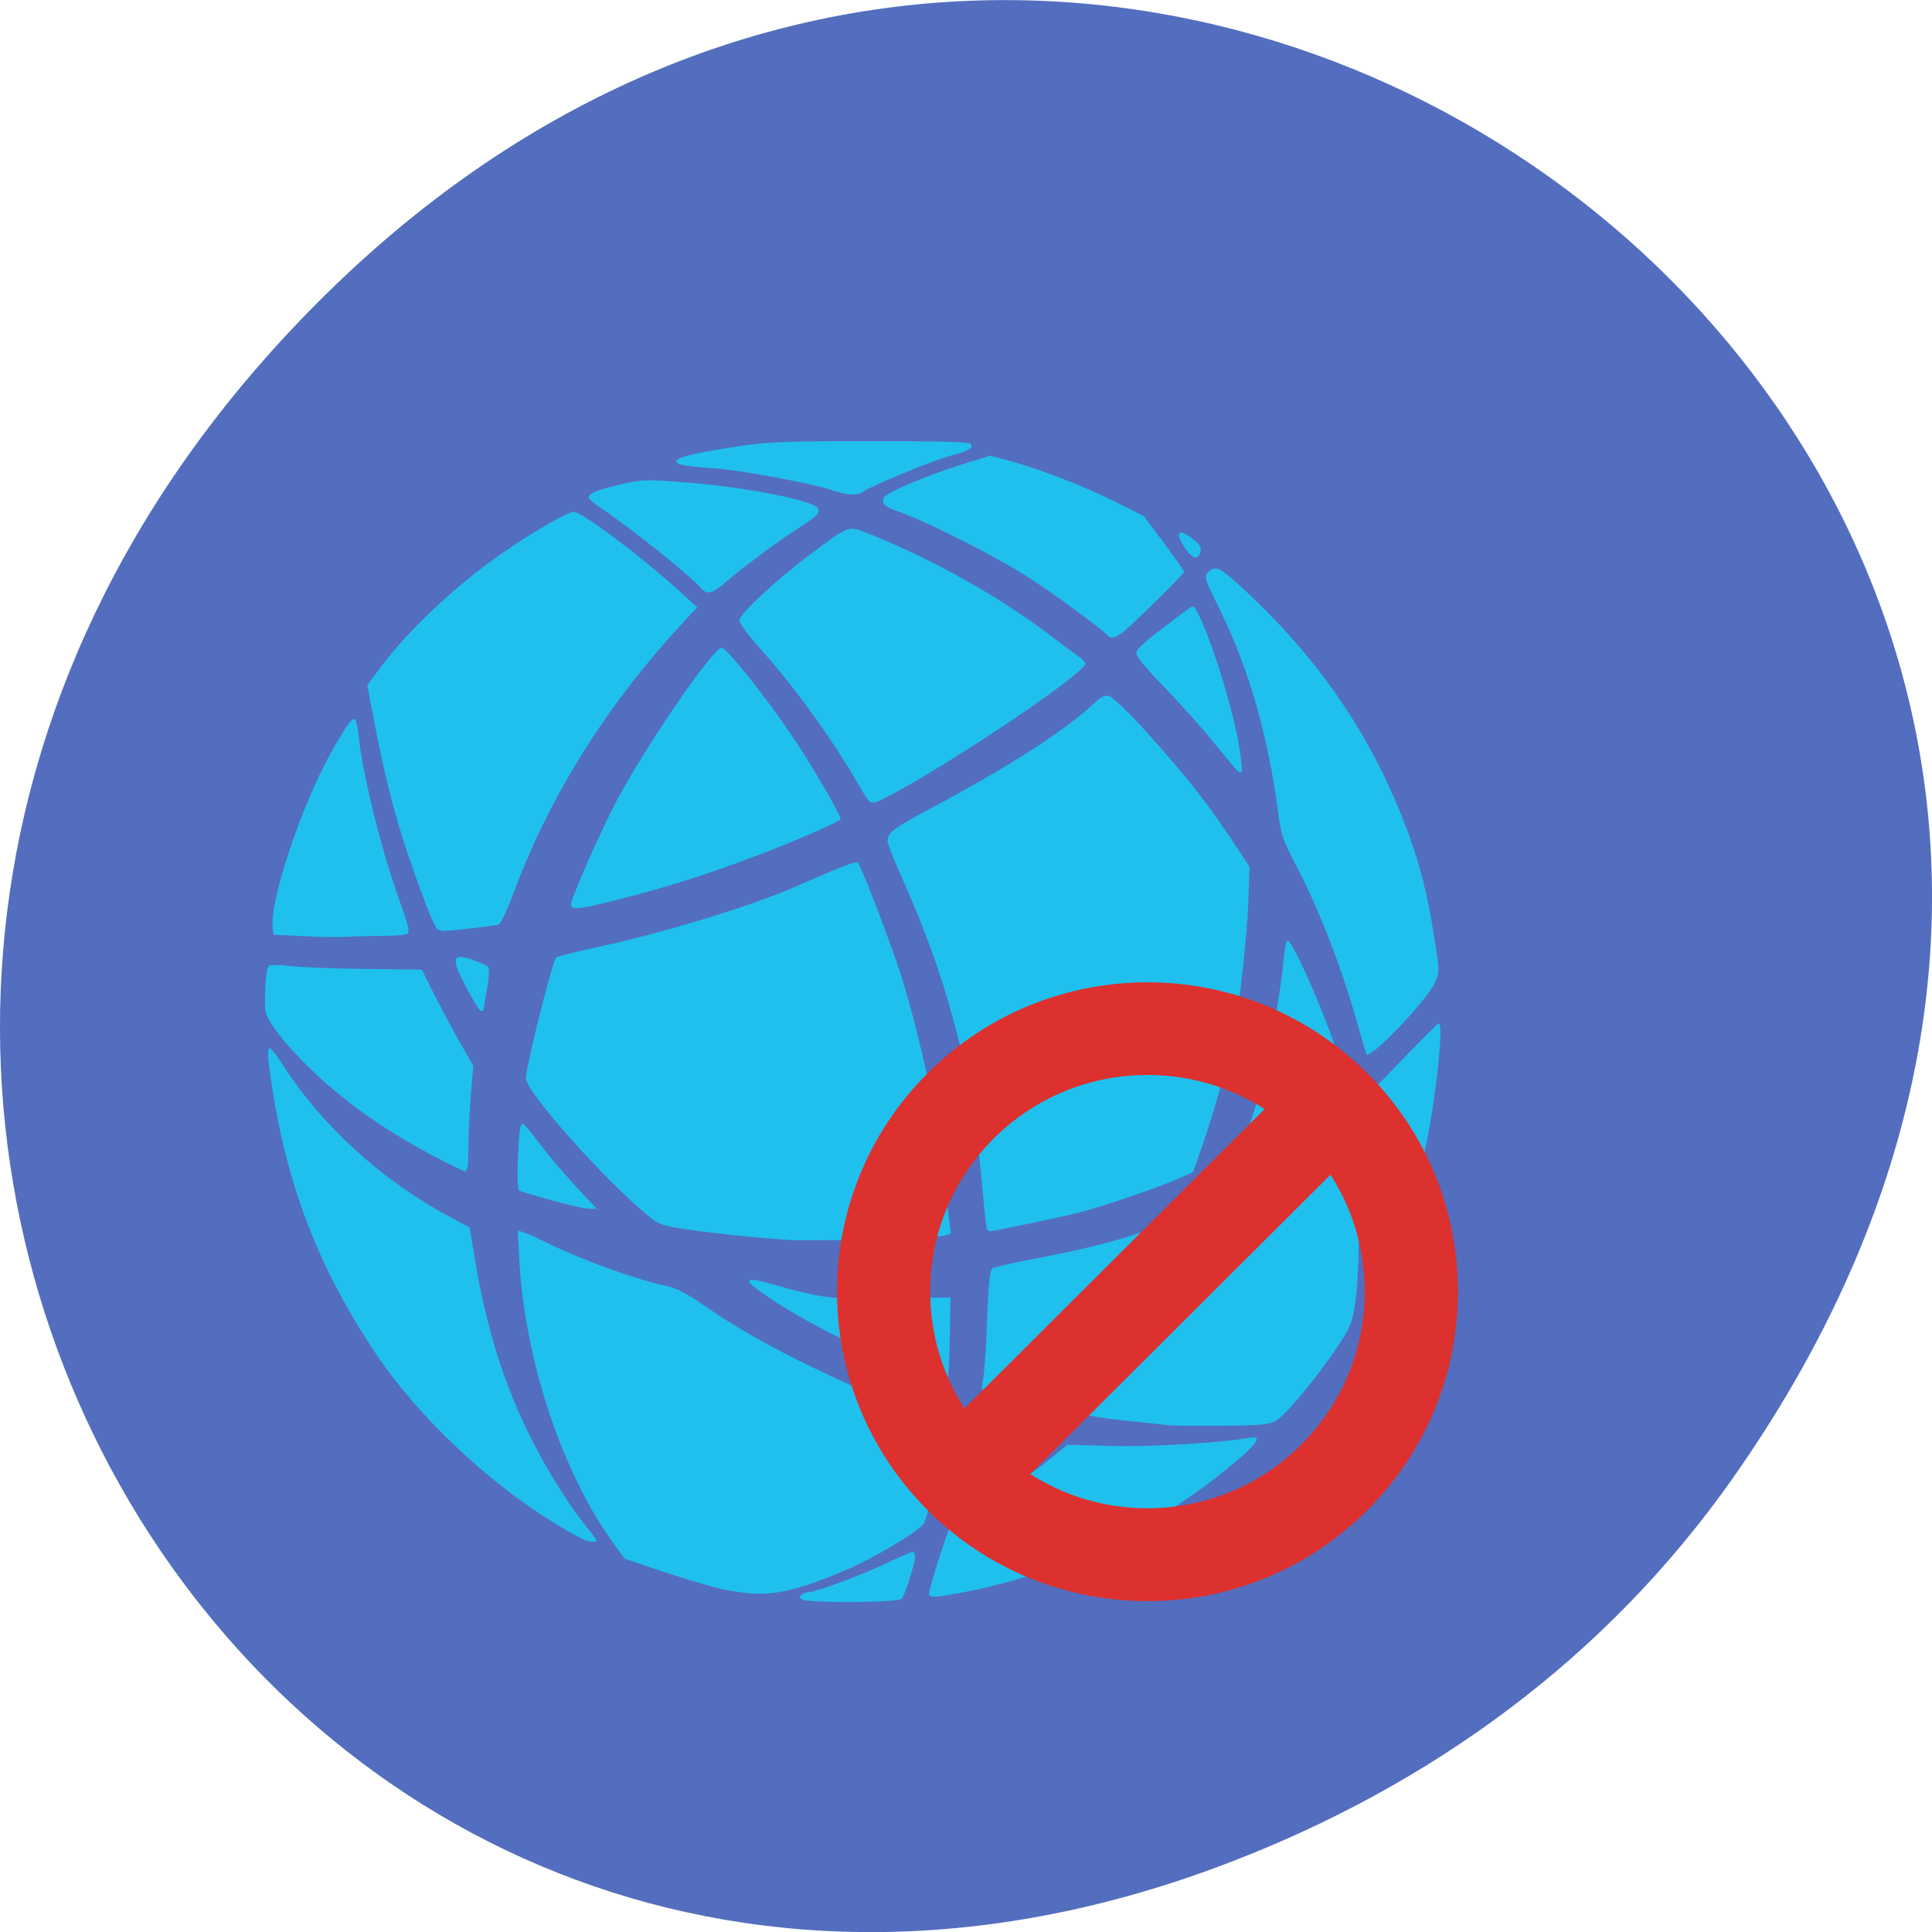 <svg xmlns="http://www.w3.org/2000/svg" viewBox="0 0 32 32"><path d="m 28.703 24.48 c 11.508 -16.367 -9.742 -32.949 -23.297 -19.613 c -12.773 12.563 -0.934 32.09 14.961 25.98 c 3.316 -1.273 6.223 -3.363 8.336 -6.367" fill="#536ebe"/><path d="m 13.285 26.492 c -0.055 -0.039 -0.055 -0.047 0 -0.082 c 0.035 -0.023 0.09 -0.043 0.121 -0.043 c 0.113 0 0.82 -0.262 1.246 -0.461 c 0.238 -0.113 0.449 -0.203 0.469 -0.203 c 0.02 0 0.035 0.035 0.035 0.082 c 0 0.102 -0.164 0.625 -0.219 0.695 c -0.051 0.066 -1.555 0.074 -1.652 0.012 m 2.102 -0.082 c -0.02 -0.035 0.297 -1.043 0.367 -1.152 c 0.016 -0.027 0.211 -0.156 0.434 -0.285 c 0.48 -0.281 0.992 -0.625 1.277 -0.867 l 0.211 -0.176 l 0.727 0.02 c 0.656 0.02 1.898 -0.059 2.297 -0.137 c 0.191 -0.039 0.141 0.07 -0.145 0.32 c -1.285 1.121 -2.906 1.914 -4.586 2.238 c -0.473 0.09 -0.547 0.094 -0.582 0.039 m -3.395 -0.082 c -0.195 -0.043 -0.648 -0.176 -1 -0.293 l -0.648 -0.219 l -0.184 -0.254 c -0.852 -1.176 -1.469 -3.035 -1.559 -4.707 l -0.027 -0.473 l 0.102 0.031 c 0.055 0.016 0.184 0.074 0.285 0.125 c 0.652 0.324 1.586 0.664 2.117 0.77 c 0.109 0.023 0.309 0.125 0.5 0.258 c 0.535 0.375 1.121 0.711 1.777 1.031 c 0.855 0.414 1.074 0.504 1.68 0.703 c 0.289 0.09 0.539 0.184 0.559 0.203 c 0.074 0.074 -0.191 1.613 -0.305 1.746 c -0.125 0.148 -0.844 0.574 -1.301 0.766 c -0.941 0.395 -1.313 0.453 -1.992 0.313 m -2.391 -0.859 c -1.238 -0.656 -2.578 -1.859 -3.375 -3.043 c -1.01 -1.496 -1.559 -3 -1.781 -4.844 c -0.016 -0.137 -0.008 -0.219 0.02 -0.219 c 0.02 0 0.109 0.109 0.191 0.238 c 0.668 1.047 1.648 1.941 2.805 2.563 l 0.313 0.168 l 0.094 0.559 c 0.199 1.199 0.531 2.207 1.031 3.137 c 0.254 0.48 0.574 0.973 0.816 1.266 c 0.086 0.105 0.16 0.203 0.16 0.219 c 0 0.047 -0.145 0.023 -0.27 -0.043 m 6.367 -0.855 c 0.016 -0.051 0.07 -0.281 0.121 -0.508 l 0.09 -0.414 l 0.328 -0.051 c 0.504 -0.074 0.52 -0.07 0.52 0.059 c 0 0.117 -0.137 0.262 -0.727 0.777 c -0.285 0.25 -0.383 0.289 -0.332 0.137 m 3.344 -1.012 c -0.078 -0.008 -0.406 -0.047 -0.727 -0.078 c -0.32 -0.035 -0.598 -0.082 -0.617 -0.098 c -0.02 -0.02 0.105 -0.191 0.273 -0.387 c 0.168 -0.191 0.363 -0.422 0.43 -0.512 c 0.066 -0.09 0.23 -0.305 0.363 -0.473 c 0.363 -0.457 0.629 -0.863 0.891 -1.355 c 0.164 -0.316 0.27 -0.461 0.355 -0.508 c 0.613 -0.336 1.32 -0.828 1.828 -1.277 c 0.109 -0.102 0.219 -0.18 0.238 -0.18 c 0.141 0 0.207 2.141 0.09 2.863 c -0.047 0.309 -0.082 0.391 -0.277 0.688 c -0.332 0.5 -0.863 1.145 -1.023 1.238 c -0.125 0.074 -0.219 0.086 -0.906 0.09 c -0.426 0.004 -0.836 0 -0.918 -0.012 m -2.516 -0.375 c -0.25 -0.055 -0.48 -0.125 -0.508 -0.152 c -0.035 -0.031 -0.039 -0.102 -0.012 -0.234 c 0.02 -0.102 0.051 -0.547 0.066 -0.984 c 0.02 -0.559 0.047 -0.813 0.082 -0.844 c 0.027 -0.023 0.293 -0.086 0.586 -0.141 c 0.773 -0.145 1.395 -0.293 1.82 -0.438 c 0.207 -0.066 0.387 -0.109 0.406 -0.09 c 0.059 0.059 -0.68 1.383 -1.227 2.207 c -0.406 0.605 -0.563 0.789 -0.668 0.785 c -0.051 -0.004 -0.297 -0.051 -0.547 -0.109 m -1.52 -0.445 c -0.785 -0.305 -1.922 -0.875 -2.461 -1.234 c -0.551 -0.367 -0.551 -0.426 -0.004 -0.27 c 0.82 0.23 0.949 0.246 1.973 0.227 l 0.953 -0.016 l -0.012 0.703 c -0.008 0.426 -0.027 0.707 -0.051 0.715 c -0.023 0.008 -0.203 -0.051 -0.398 -0.125 m 7.473 -1.594 c -0.012 -0.016 0.008 -0.32 0.043 -0.672 c 0.043 -0.453 0.059 -0.926 0.047 -1.598 l -0.02 -0.953 l 0.48 -0.496 c 0.266 -0.273 0.5 -0.508 0.52 -0.516 c 0.109 -0.043 -0.078 1.547 -0.27 2.297 c -0.156 0.629 -0.68 1.973 -0.762 1.973 c -0.008 0 -0.027 -0.016 -0.039 -0.035 m -9.699 -0.652 c -0.492 -0.031 -1.215 -0.105 -1.664 -0.172 c -0.402 -0.059 -0.477 -0.082 -0.621 -0.199 c -0.723 -0.582 -2.059 -2.078 -2.059 -2.305 c 0 -0.191 0.434 -1.926 0.5 -2 c 0.016 -0.016 0.281 -0.086 0.59 -0.152 c 1.105 -0.234 2.578 -0.676 3.344 -1.01 c 0.137 -0.059 0.422 -0.18 0.637 -0.273 c 0.215 -0.094 0.406 -0.156 0.422 -0.141 c 0.066 0.066 0.535 1.297 0.723 1.879 c 0.172 0.543 0.383 1.398 0.543 2.18 c 0.066 0.32 0.164 1.043 0.223 1.617 c 0.02 0.207 0.043 0.402 0.055 0.438 c 0.012 0.047 -0.043 0.066 -0.258 0.086 c -0.355 0.035 -2.113 0.074 -2.434 0.055 m 3.293 -0.176 c -0.012 -0.02 -0.039 -0.266 -0.066 -0.551 c -0.105 -1.23 -0.215 -1.883 -0.48 -2.875 c -0.215 -0.801 -0.492 -1.57 -0.852 -2.371 c -0.137 -0.301 -0.25 -0.59 -0.25 -0.637 c 0 -0.133 0.105 -0.215 0.648 -0.504 c 1.324 -0.703 2.285 -1.316 2.793 -1.793 c 0.098 -0.094 0.156 -0.121 0.23 -0.102 c 0.055 0.016 0.305 0.25 0.563 0.535 c 0.711 0.781 1.09 1.266 1.582 2.02 l 0.18 0.273 l -0.023 0.621 c -0.027 0.602 -0.141 1.621 -0.23 2.098 c -0.094 0.492 -0.352 1.402 -0.574 2.027 l -0.109 0.309 l -0.254 0.113 c -0.293 0.133 -1.242 0.457 -1.637 0.559 c -0.262 0.066 -1.414 0.309 -1.469 0.309 c -0.016 0 -0.039 -0.016 -0.051 -0.031 m -7.23 -0.488 c -0.27 -0.074 -0.504 -0.145 -0.523 -0.156 c -0.02 -0.016 -0.031 -0.227 -0.02 -0.473 c 0.016 -0.484 0.035 -0.633 0.082 -0.633 c 0.02 0 0.125 0.125 0.238 0.277 c 0.23 0.301 0.512 0.629 0.801 0.934 l 0.188 0.199 l -0.141 -0.004 c -0.074 -0.004 -0.359 -0.066 -0.625 -0.145 m -1.992 -0.754 c -0.824 -0.445 -1.441 -0.887 -1.996 -1.426 c -0.418 -0.406 -0.695 -0.766 -0.73 -0.934 c -0.031 -0.184 0 -0.715 0.051 -0.762 c 0.02 -0.02 0.184 -0.02 0.371 0.004 c 0.184 0.02 0.742 0.043 1.246 0.047 l 0.918 0.012 l 0.207 0.414 c 0.113 0.227 0.305 0.586 0.426 0.797 l 0.219 0.383 l -0.043 0.488 c -0.02 0.27 -0.039 0.66 -0.039 0.871 c 0 0.281 -0.016 0.387 -0.055 0.387 c -0.027 -0.004 -0.285 -0.129 -0.574 -0.281 m 13.523 -0.273 c 0 -0.051 0.047 -0.234 0.105 -0.402 c 0.168 -0.48 0.449 -1.906 0.5 -2.52 c 0.016 -0.188 0.047 -0.344 0.066 -0.344 c 0.129 0 1 2.141 0.934 2.305 c -0.031 0.086 -1.488 1.059 -1.586 1.059 c -0.012 0 -0.02 -0.043 -0.02 -0.098 m 1.984 -1.387 c -0.012 -0.016 -0.066 -0.207 -0.129 -0.426 c -0.266 -0.957 -0.621 -1.887 -1.016 -2.656 c -0.25 -0.477 -0.273 -0.551 -0.324 -0.953 c -0.164 -1.238 -0.48 -2.348 -0.957 -3.316 c -0.27 -0.555 -0.27 -0.555 -0.188 -0.641 c 0.121 -0.117 0.199 -0.07 0.73 0.434 c 1.195 1.145 2.023 2.395 2.574 3.898 c 0.199 0.539 0.313 0.992 0.426 1.699 c 0.094 0.586 0.094 0.605 0.02 0.77 c -0.129 0.293 -1.082 1.289 -1.137 1.191 m -14.895 -1.074 c -0.277 -0.52 -0.258 -0.613 0.102 -0.484 c 0.113 0.039 0.227 0.094 0.246 0.117 c 0.02 0.027 0.012 0.18 -0.023 0.375 c -0.031 0.184 -0.059 0.336 -0.059 0.34 c 0 0.008 -0.02 0.012 -0.039 0.012 c -0.02 0 -0.121 -0.164 -0.227 -0.359 m -2.73 -0.883 l -0.48 -0.023 l -0.012 -0.117 c -0.051 -0.441 0.465 -1.992 0.953 -2.875 c 0.266 -0.473 0.359 -0.609 0.41 -0.574 c 0.02 0.008 0.047 0.145 0.063 0.297 c 0.066 0.633 0.383 1.902 0.672 2.699 c 0.148 0.41 0.176 0.527 0.133 0.555 c -0.031 0.02 -0.215 0.035 -0.414 0.035 c -0.195 0 -0.469 0.008 -0.602 0.016 c -0.137 0.008 -0.461 0.004 -0.723 -0.012 m 2.215 -0.137 c -0.074 -0.125 -0.242 -0.559 -0.473 -1.234 c -0.234 -0.699 -0.391 -1.324 -0.578 -2.316 l -0.09 -0.469 l 0.23 -0.309 c 0.504 -0.664 1.297 -1.398 2.086 -1.934 c 0.488 -0.332 1.023 -0.633 1.105 -0.629 c 0.148 0.012 1.117 0.738 1.738 1.305 l 0.305 0.277 l -0.242 0.262 c -1.266 1.367 -2.203 2.867 -2.805 4.484 c -0.098 0.266 -0.207 0.496 -0.242 0.508 c -0.063 0.023 -0.75 0.102 -0.91 0.105 c -0.051 0 -0.105 -0.023 -0.125 -0.051 m 2.234 -0.383 c 0 -0.105 0.492 -1.219 0.758 -1.723 c 0.492 -0.926 1.594 -2.531 1.738 -2.531 c 0.086 0 0.758 0.848 1.203 1.512 c 0.328 0.496 0.785 1.285 0.766 1.324 c -0.027 0.043 -0.449 0.234 -1.074 0.484 c -0.938 0.371 -1.816 0.656 -2.695 0.871 c -0.555 0.141 -0.695 0.152 -0.695 0.063 m 4.922 -1.734 c -0.023 -0.027 -0.113 -0.172 -0.199 -0.32 c -0.449 -0.762 -1.043 -1.578 -1.59 -2.188 c -0.191 -0.211 -0.344 -0.418 -0.344 -0.465 c 0 -0.105 0.609 -0.676 1.191 -1.109 c 0.633 -0.473 0.609 -0.465 0.953 -0.328 c 1.063 0.426 2.184 1.055 3.03 1.703 c 0.18 0.137 0.383 0.285 0.445 0.332 c 0.066 0.047 0.117 0.102 0.109 0.125 c -0.055 0.176 -1.969 1.477 -3.066 2.082 c -0.422 0.234 -0.465 0.25 -0.527 0.168 m 6.121 -0.477 c -0.023 -0.02 -0.191 -0.219 -0.375 -0.445 c -0.18 -0.23 -0.551 -0.641 -0.816 -0.918 c -0.309 -0.316 -0.492 -0.535 -0.492 -0.59 c 0 -0.078 0.176 -0.227 0.883 -0.75 c 0.07 -0.051 0.086 -0.035 0.195 0.207 c 0.262 0.586 0.594 1.734 0.652 2.266 c 0.031 0.27 0.027 0.281 -0.047 0.23 m -2.156 -2.246 c -0.047 -0.07 -0.84 -0.656 -1.266 -0.934 c -0.594 -0.383 -1.734 -0.961 -2.246 -1.137 c -0.195 -0.066 -0.254 -0.145 -0.176 -0.234 c 0.07 -0.082 0.699 -0.348 1.254 -0.523 l 0.484 -0.152 l 0.266 0.07 c 0.488 0.125 1.258 0.422 1.773 0.676 l 0.508 0.254 l 0.336 0.449 c 0.18 0.242 0.332 0.457 0.332 0.473 c 0 0.039 -0.91 0.934 -1.039 1.023 c -0.117 0.078 -0.191 0.09 -0.227 0.035 m -6.727 -0.777 c -0.168 -0.203 -1.141 -0.98 -1.672 -1.34 c -0.109 -0.074 -0.195 -0.148 -0.195 -0.168 c 0 -0.07 0.117 -0.121 0.496 -0.211 c 0.383 -0.09 0.422 -0.094 1.082 -0.043 c 1 0.074 2.168 0.305 2.219 0.434 c 0.031 0.082 -0.012 0.125 -0.281 0.297 c -0.328 0.207 -0.988 0.695 -1.242 0.918 c -0.219 0.195 -0.316 0.219 -0.406 0.113 m 8.01 -0.668 c -0.184 -0.273 -0.109 -0.348 0.141 -0.141 c 0.109 0.09 0.133 0.133 0.109 0.203 c -0.039 0.133 -0.129 0.113 -0.25 -0.063 m -5.887 -0.973 c -0.285 -0.098 -1.457 -0.316 -1.871 -0.348 c -0.551 -0.039 -0.668 -0.063 -0.668 -0.121 c 0 -0.066 0.348 -0.148 1.105 -0.258 c 0.406 -0.063 0.789 -0.074 2.109 -0.074 c 1.109 0 1.621 0.012 1.652 0.043 c 0.066 0.066 -0.012 0.113 -0.328 0.199 c -0.281 0.074 -1.297 0.492 -1.438 0.59 c -0.105 0.078 -0.281 0.066 -0.563 -0.031" fill="#20c0ee"/><g fill="#dc312f"><path d="m 16.277 25.2 l -1.09 -1.086 l 6.543 -6.527 l 1.09 1.09"/><path d="m 15.371 25.02 c 2.01 2 5.262 2 7.27 0 c 2.01 -2 2.01 -5.25 0 -7.25 c -2.01 -2 -5.262 -2 -7.27 0 c -2.01 2 -2.01 5.246 0 7.25 m 1.09 -1.09 c -1.406 -1.402 -1.406 -3.672 0 -5.074 c 1.406 -1.402 3.684 -1.402 5.09 0 c 1.406 1.402 1.406 3.672 0 5.074 c -1.406 1.402 -3.684 1.402 -5.09 0" fill-rule="evenodd"/></g></svg>